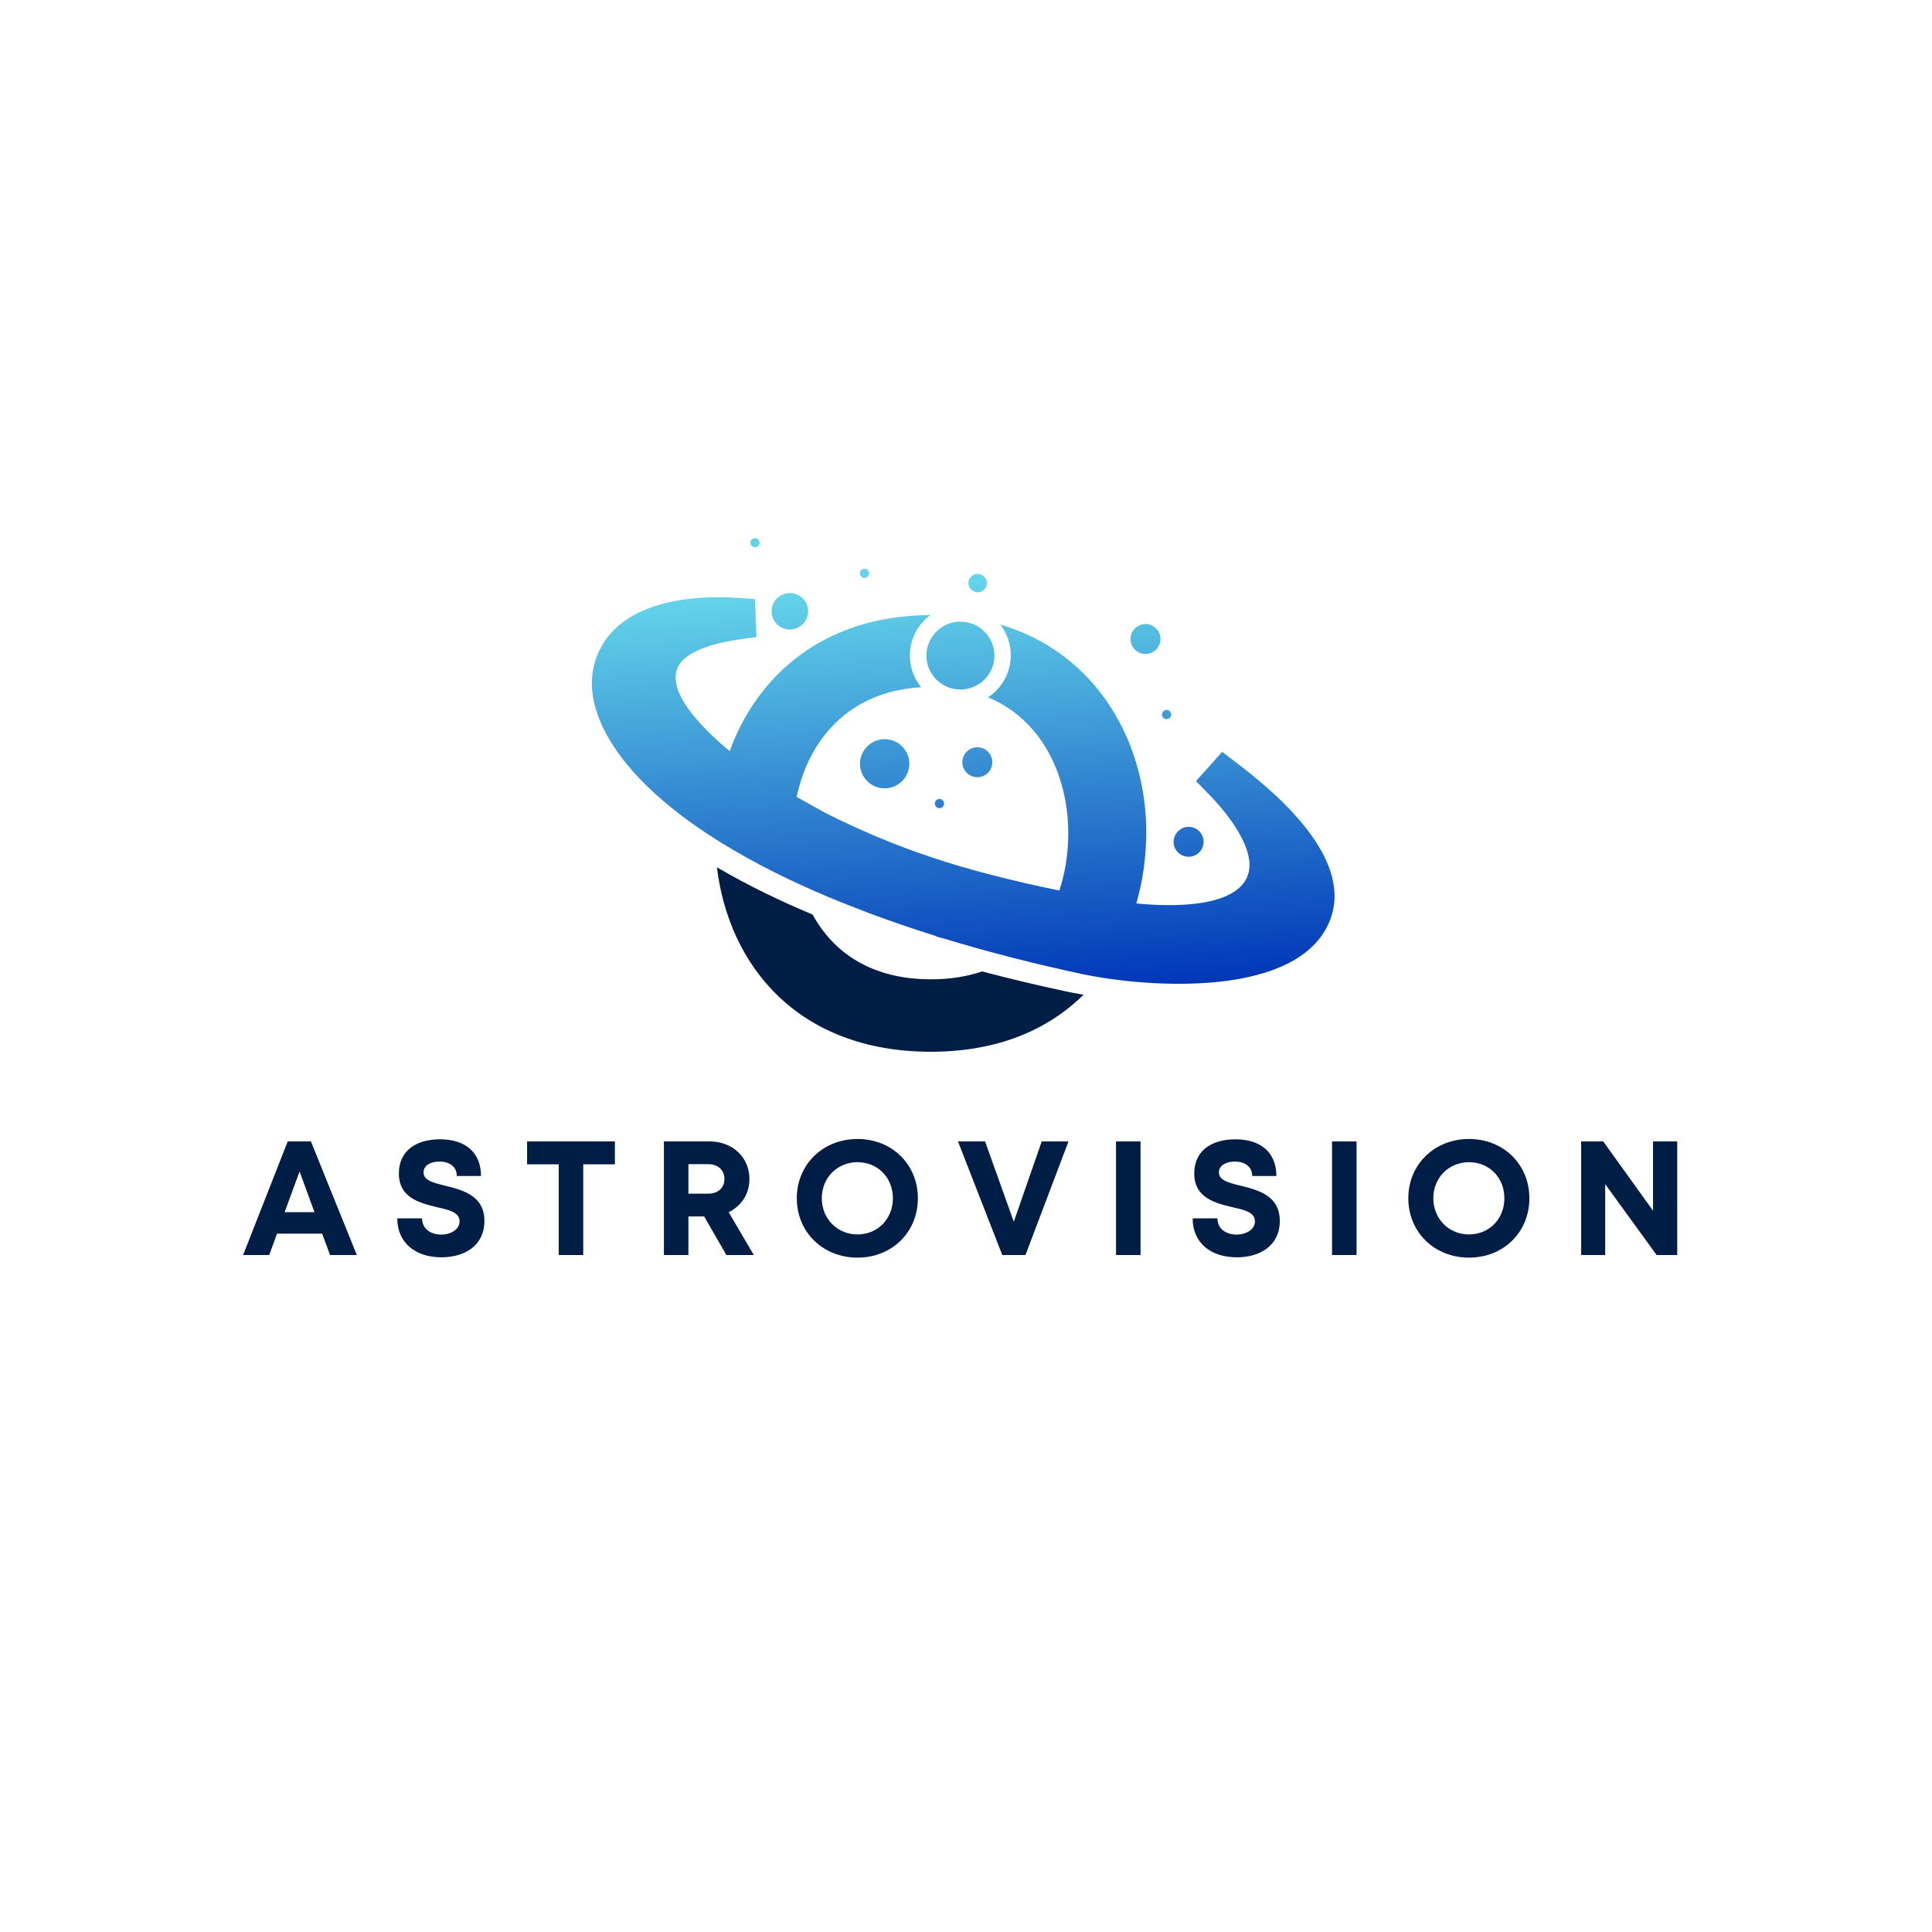 <svg xmlns="http://www.w3.org/2000/svg" xmlns:xlink="http://www.w3.org/1999/xlink" width="500" zoomAndPan="magnify" viewBox="0 0 375 375" height="500" preserveAspectRatio="xMidYMid meet" version="1.0"><defs><g/><clipPath id="761e4377aa"><path d="M 114 104.418 L 260 104.418 L 260 191 L 114 191 Z M 114 104.418 " clip-rule="nonzero"/></clipPath><clipPath id="ab1eaa22cb"><path d="M 160.262 157.812 C 163.492 159.453 166.777 160.949 170.094 162.359 C 177.246 165.379 184.656 167.82 192.18 169.75 C 196.621 170.898 201.121 171.934 205.617 172.855 C 206.742 169.461 207.293 165.867 207.348 162.328 C 207.523 151.66 202.91 139.984 191.777 135.355 C 194.43 133.602 196.191 130.609 196.191 127.188 C 196.191 124.945 195.41 122.844 194.141 121.207 C 213.23 126.871 222.688 144.559 222.488 162.07 C 222.43 166.559 221.797 171.07 220.555 175.355 C 227.793 176.074 239.414 176.105 242.039 170.297 C 244.316 165.203 238 157.613 234.801 154.336 L 232.148 151.602 L 237.223 145.938 L 240.25 148.238 C 248.383 154.449 263.031 167.074 258.012 178.953 C 251.727 193.848 222.516 191.719 209.973 189.047 C 200.832 187.09 191.75 184.789 182.84 182.059 C 182.348 181.973 181.887 181.828 181.484 181.625 C 177.246 180.305 173.035 178.863 168.797 177.285 L 163.262 175.125 C 149.793 169.691 134.25 161.695 124.102 151.086 C 118.219 144.93 112.281 135.555 116.086 126.812 C 120.324 116.949 133.504 115.453 142.844 116.031 L 146.535 116.258 L 146.824 123.648 L 143.16 124.168 C 139.816 124.656 132.609 126.125 131.367 130.004 C 129.898 134.664 135.926 141.047 141.633 145.793 C 146.969 131.129 159.859 119.453 180.562 119.395 C 178.168 121.176 176.609 124.023 176.609 127.246 C 176.609 129.574 177.418 131.703 178.801 133.398 C 164.441 134.203 156.859 143.98 154.637 154.68 L 156.281 155.602 Z M 153.312 115.109 C 155.273 115.109 156.859 116.691 156.859 118.645 C 156.859 120.602 155.273 122.184 153.312 122.184 C 151.352 122.184 149.766 120.602 149.766 118.645 C 149.766 116.691 151.352 115.109 153.312 115.109 Z M 182.348 155.082 C 182.84 155.082 183.242 155.484 183.242 155.973 C 183.242 156.461 182.84 156.867 182.348 156.867 C 181.859 156.867 181.453 156.461 181.453 155.973 C 181.453 155.484 181.859 155.082 182.348 155.082 Z M 167.789 110.395 C 168.277 110.395 168.68 110.797 168.68 111.285 C 168.68 111.773 168.277 112.176 167.789 112.176 C 167.297 112.176 166.895 111.773 166.895 111.285 C 166.895 110.797 167.297 110.395 167.789 110.395 Z M 146.535 104.441 C 147.027 104.441 147.43 104.844 147.43 105.332 C 147.43 105.82 147.027 106.223 146.535 106.223 C 146.047 106.223 145.641 105.82 145.641 105.332 C 145.641 104.844 146.047 104.441 146.535 104.441 Z M 222.344 121.121 C 223.957 121.121 225.254 122.414 225.254 124.023 C 225.254 125.633 223.957 126.93 222.344 126.93 C 220.727 126.93 219.43 125.633 219.43 124.023 C 219.43 122.414 220.758 121.121 222.344 121.121 Z M 230.707 160.488 C 232.32 160.488 233.617 161.781 233.617 163.395 C 233.617 165.004 232.32 166.297 230.707 166.297 C 229.09 166.297 227.793 165.004 227.793 163.395 C 227.82 161.781 229.121 160.488 230.707 160.488 Z M 171.707 143.465 C 174.363 143.465 176.496 145.621 176.496 148.238 C 176.496 150.883 174.363 153.012 171.707 153.012 C 169.055 153.012 166.922 150.855 166.922 148.238 C 166.922 145.621 169.086 143.465 171.707 143.465 Z M 189.703 145.047 C 191.316 145.047 192.613 146.34 192.613 147.949 C 192.613 149.562 191.316 150.855 189.703 150.855 C 188.086 150.855 186.789 149.562 186.789 147.949 C 186.789 146.34 188.086 145.047 189.703 145.047 Z M 226.438 137.801 C 226.93 137.801 227.332 138.203 227.332 138.691 C 227.332 139.18 226.93 139.582 226.438 139.582 C 225.949 139.582 225.543 139.18 225.543 138.691 C 225.543 138.203 225.949 137.801 226.438 137.801 Z M 189.758 111.398 C 190.738 111.398 191.547 112.203 191.547 113.184 C 191.547 114.16 190.738 114.965 189.758 114.965 C 188.777 114.965 187.973 114.16 187.973 113.184 C 187.973 112.203 188.777 111.398 189.758 111.398 Z M 186.414 133.832 C 190.047 133.832 193.02 130.898 193.02 127.246 C 193.02 123.621 190.047 120.66 186.414 120.66 C 182.781 120.66 179.812 123.621 179.812 127.246 C 179.812 130.867 182.754 133.832 186.414 133.832 Z M 186.414 133.832 " clip-rule="nonzero"/></clipPath><linearGradient x1="78014.415" gradientTransform="matrix(0.005, 0, 0, -0.005, -193.408, -112.223)" y1="-63451.357" x2="76667.668" gradientUnits="userSpaceOnUse" y2="-43250.645" id="cbffce10ce"><stop stop-opacity="1" stop-color="rgb(0%, 21.599%, 72.198%)" offset="0"/><stop stop-opacity="1" stop-color="rgb(0%, 21.599%, 72.198%)" offset="0.062"/><stop stop-opacity="1" stop-color="rgb(0%, 21.599%, 72.198%)" offset="0.094"/><stop stop-opacity="1" stop-color="rgb(0%, 21.599%, 72.198%)" offset="0.101"/><stop stop-opacity="1" stop-color="rgb(0%, 21.599%, 72.198%)" offset="0.109"/><stop stop-opacity="1" stop-color="rgb(0%, 21.599%, 72.198%)" offset="0.117"/><stop stop-opacity="1" stop-color="rgb(0.146%, 21.829%, 72.272%)" offset="0.121"/><stop stop-opacity="1" stop-color="rgb(0.293%, 22.061%, 72.345%)" offset="0.125"/><stop stop-opacity="1" stop-color="rgb(0.484%, 22.362%, 72.44%)" offset="0.129"/><stop stop-opacity="1" stop-color="rgb(0.674%, 22.664%, 72.534%)" offset="0.133"/><stop stop-opacity="1" stop-color="rgb(0.865%, 22.964%, 72.629%)" offset="0.137"/><stop stop-opacity="1" stop-color="rgb(1.057%, 23.265%, 72.723%)" offset="0.141"/><stop stop-opacity="1" stop-color="rgb(1.248%, 23.566%, 72.818%)" offset="0.145"/><stop stop-opacity="1" stop-color="rgb(1.44%, 23.868%, 72.913%)" offset="0.148"/><stop stop-opacity="1" stop-color="rgb(1.631%, 24.168%, 73.007%)" offset="0.152"/><stop stop-opacity="1" stop-color="rgb(1.822%, 24.471%, 73.102%)" offset="0.156"/><stop stop-opacity="1" stop-color="rgb(2.013%, 24.771%, 73.196%)" offset="0.16"/><stop stop-opacity="1" stop-color="rgb(2.205%, 25.072%, 73.291%)" offset="0.164"/><stop stop-opacity="1" stop-color="rgb(2.396%, 25.372%, 73.386%)" offset="0.168"/><stop stop-opacity="1" stop-color="rgb(2.586%, 25.674%, 73.48%)" offset="0.172"/><stop stop-opacity="1" stop-color="rgb(2.777%, 25.975%, 73.575%)" offset="0.176"/><stop stop-opacity="1" stop-color="rgb(2.969%, 26.276%, 73.669%)" offset="0.18"/><stop stop-opacity="1" stop-color="rgb(3.16%, 26.576%, 73.764%)" offset="0.184"/><stop stop-opacity="1" stop-color="rgb(3.352%, 26.878%, 73.859%)" offset="0.188"/><stop stop-opacity="1" stop-color="rgb(3.543%, 27.179%, 73.953%)" offset="0.191"/><stop stop-opacity="1" stop-color="rgb(3.734%, 27.481%, 74.048%)" offset="0.195"/><stop stop-opacity="1" stop-color="rgb(3.925%, 27.782%, 74.142%)" offset="0.199"/><stop stop-opacity="1" stop-color="rgb(4.117%, 28.082%, 74.237%)" offset="0.203"/><stop stop-opacity="1" stop-color="rgb(4.308%, 28.383%, 74.332%)" offset="0.207"/><stop stop-opacity="1" stop-color="rgb(4.498%, 28.685%, 74.426%)" offset="0.211"/><stop stop-opacity="1" stop-color="rgb(4.689%, 28.986%, 74.521%)" offset="0.215"/><stop stop-opacity="1" stop-color="rgb(4.881%, 29.286%, 74.615%)" offset="0.219"/><stop stop-opacity="1" stop-color="rgb(5.072%, 29.587%, 74.71%)" offset="0.223"/><stop stop-opacity="1" stop-color="rgb(5.263%, 29.889%, 74.805%)" offset="0.227"/><stop stop-opacity="1" stop-color="rgb(5.453%, 30.19%, 74.899%)" offset="0.23"/><stop stop-opacity="1" stop-color="rgb(5.646%, 30.492%, 74.994%)" offset="0.234"/><stop stop-opacity="1" stop-color="rgb(5.836%, 30.792%, 75.089%)" offset="0.238"/><stop stop-opacity="1" stop-color="rgb(6.029%, 31.093%, 75.183%)" offset="0.242"/><stop stop-opacity="1" stop-color="rgb(6.219%, 31.393%, 75.278%)" offset="0.246"/><stop stop-opacity="1" stop-color="rgb(6.41%, 31.696%, 75.372%)" offset="0.25"/><stop stop-opacity="1" stop-color="rgb(6.601%, 31.996%, 75.467%)" offset="0.254"/><stop stop-opacity="1" stop-color="rgb(6.793%, 32.297%, 75.562%)" offset="0.258"/><stop stop-opacity="1" stop-color="rgb(6.984%, 32.597%, 75.656%)" offset="0.262"/><stop stop-opacity="1" stop-color="rgb(7.175%, 32.899%, 75.751%)" offset="0.266"/><stop stop-opacity="1" stop-color="rgb(7.365%, 33.2%, 75.845%)" offset="0.27"/><stop stop-opacity="1" stop-color="rgb(7.558%, 33.502%, 75.94%)" offset="0.273"/><stop stop-opacity="1" stop-color="rgb(7.748%, 33.803%, 76.035%)" offset="0.277"/><stop stop-opacity="1" stop-color="rgb(7.941%, 34.103%, 76.129%)" offset="0.281"/><stop stop-opacity="1" stop-color="rgb(8.131%, 34.404%, 76.224%)" offset="0.285"/><stop stop-opacity="1" stop-color="rgb(8.322%, 34.706%, 76.318%)" offset="0.289"/><stop stop-opacity="1" stop-color="rgb(8.513%, 35.007%, 76.413%)" offset="0.293"/><stop stop-opacity="1" stop-color="rgb(8.705%, 35.307%, 76.508%)" offset="0.297"/><stop stop-opacity="1" stop-color="rgb(8.896%, 35.608%, 76.602%)" offset="0.301"/><stop stop-opacity="1" stop-color="rgb(9.087%, 35.91%, 76.697%)" offset="0.305"/><stop stop-opacity="1" stop-color="rgb(9.277%, 36.211%, 76.791%)" offset="0.309"/><stop stop-opacity="1" stop-color="rgb(9.47%, 36.513%, 76.886%)" offset="0.312"/><stop stop-opacity="1" stop-color="rgb(9.66%, 36.813%, 76.981%)" offset="0.316"/><stop stop-opacity="1" stop-color="rgb(9.851%, 37.114%, 77.075%)" offset="0.32"/><stop stop-opacity="1" stop-color="rgb(10.042%, 37.415%, 77.17%)" offset="0.324"/><stop stop-opacity="1" stop-color="rgb(10.234%, 37.717%, 77.264%)" offset="0.328"/><stop stop-opacity="1" stop-color="rgb(10.425%, 38.017%, 77.359%)" offset="0.332"/><stop stop-opacity="1" stop-color="rgb(10.617%, 38.319%, 77.454%)" offset="0.336"/><stop stop-opacity="1" stop-color="rgb(10.808%, 38.62%, 77.548%)" offset="0.34"/><stop stop-opacity="1" stop-color="rgb(10.999%, 38.921%, 77.643%)" offset="0.344"/><stop stop-opacity="1" stop-color="rgb(11.189%, 39.221%, 77.737%)" offset="0.348"/><stop stop-opacity="1" stop-color="rgb(11.382%, 39.523%, 77.832%)" offset="0.352"/><stop stop-opacity="1" stop-color="rgb(11.572%, 39.824%, 77.927%)" offset="0.355"/><stop stop-opacity="1" stop-color="rgb(11.763%, 40.125%, 78.021%)" offset="0.359"/><stop stop-opacity="1" stop-color="rgb(11.954%, 40.425%, 78.116%)" offset="0.363"/><stop stop-opacity="1" stop-color="rgb(12.146%, 40.727%, 78.21%)" offset="0.367"/><stop stop-opacity="1" stop-color="rgb(12.337%, 41.028%, 78.305%)" offset="0.371"/><stop stop-opacity="1" stop-color="rgb(12.529%, 41.33%, 78.4%)" offset="0.375"/><stop stop-opacity="1" stop-color="rgb(12.72%, 41.631%, 78.494%)" offset="0.379"/><stop stop-opacity="1" stop-color="rgb(12.91%, 41.931%, 78.589%)" offset="0.383"/><stop stop-opacity="1" stop-color="rgb(13.101%, 42.232%, 78.683%)" offset="0.387"/><stop stop-opacity="1" stop-color="rgb(13.293%, 42.534%, 78.778%)" offset="0.391"/><stop stop-opacity="1" stop-color="rgb(13.484%, 42.834%, 78.873%)" offset="0.395"/><stop stop-opacity="1" stop-color="rgb(13.675%, 43.135%, 78.967%)" offset="0.398"/><stop stop-opacity="1" stop-color="rgb(13.866%, 43.436%, 79.062%)" offset="0.402"/><stop stop-opacity="1" stop-color="rgb(14.058%, 43.738%, 79.156%)" offset="0.406"/><stop stop-opacity="1" stop-color="rgb(14.249%, 44.038%, 79.251%)" offset="0.41"/><stop stop-opacity="1" stop-color="rgb(14.439%, 44.341%, 79.346%)" offset="0.414"/><stop stop-opacity="1" stop-color="rgb(14.63%, 44.641%, 79.44%)" offset="0.418"/><stop stop-opacity="1" stop-color="rgb(14.822%, 44.942%, 79.535%)" offset="0.422"/><stop stop-opacity="1" stop-color="rgb(15.013%, 45.242%, 79.63%)" offset="0.426"/><stop stop-opacity="1" stop-color="rgb(15.205%, 45.544%, 79.724%)" offset="0.43"/><stop stop-opacity="1" stop-color="rgb(15.396%, 45.845%, 79.819%)" offset="0.434"/><stop stop-opacity="1" stop-color="rgb(15.587%, 46.146%, 79.913%)" offset="0.438"/><stop stop-opacity="1" stop-color="rgb(15.778%, 46.446%, 80.008%)" offset="0.441"/><stop stop-opacity="1" stop-color="rgb(15.97%, 46.748%, 80.103%)" offset="0.445"/><stop stop-opacity="1" stop-color="rgb(16.161%, 47.049%, 80.197%)" offset="0.449"/><stop stop-opacity="1" stop-color="rgb(16.351%, 47.351%, 80.292%)" offset="0.453"/><stop stop-opacity="1" stop-color="rgb(16.542%, 47.652%, 80.386%)" offset="0.457"/><stop stop-opacity="1" stop-color="rgb(16.734%, 47.952%, 80.481%)" offset="0.461"/><stop stop-opacity="1" stop-color="rgb(16.925%, 48.253%, 80.576%)" offset="0.465"/><stop stop-opacity="1" stop-color="rgb(17.117%, 48.555%, 80.67%)" offset="0.469"/><stop stop-opacity="1" stop-color="rgb(17.308%, 48.856%, 80.765%)" offset="0.473"/><stop stop-opacity="1" stop-color="rgb(17.499%, 49.156%, 80.859%)" offset="0.477"/><stop stop-opacity="1" stop-color="rgb(17.69%, 49.457%, 80.954%)" offset="0.48"/><stop stop-opacity="1" stop-color="rgb(17.882%, 49.759%, 81.049%)" offset="0.484"/><stop stop-opacity="1" stop-color="rgb(18.073%, 50.06%, 81.143%)" offset="0.488"/><stop stop-opacity="1" stop-color="rgb(18.263%, 50.362%, 81.238%)" offset="0.492"/><stop stop-opacity="1" stop-color="rgb(18.454%, 50.662%, 81.332%)" offset="0.496"/><stop stop-opacity="1" stop-color="rgb(18.646%, 50.963%, 81.427%)" offset="0.5"/><stop stop-opacity="1" stop-color="rgb(18.837%, 51.263%, 81.522%)" offset="0.504"/><stop stop-opacity="1" stop-color="rgb(19.028%, 51.566%, 81.616%)" offset="0.508"/><stop stop-opacity="1" stop-color="rgb(19.218%, 51.866%, 81.711%)" offset="0.512"/><stop stop-opacity="1" stop-color="rgb(19.411%, 52.167%, 81.805%)" offset="0.516"/><stop stop-opacity="1" stop-color="rgb(19.601%, 52.467%, 81.9%)" offset="0.52"/><stop stop-opacity="1" stop-color="rgb(19.794%, 52.769%, 81.995%)" offset="0.523"/><stop stop-opacity="1" stop-color="rgb(19.984%, 53.07%, 82.089%)" offset="0.527"/><stop stop-opacity="1" stop-color="rgb(20.175%, 53.372%, 82.184%)" offset="0.531"/><stop stop-opacity="1" stop-color="rgb(20.366%, 53.673%, 82.278%)" offset="0.535"/><stop stop-opacity="1" stop-color="rgb(20.558%, 53.973%, 82.373%)" offset="0.539"/><stop stop-opacity="1" stop-color="rgb(20.749%, 54.274%, 82.468%)" offset="0.543"/><stop stop-opacity="1" stop-color="rgb(20.94%, 54.576%, 82.562%)" offset="0.547"/><stop stop-opacity="1" stop-color="rgb(21.13%, 54.877%, 82.657%)" offset="0.551"/><stop stop-opacity="1" stop-color="rgb(21.323%, 55.177%, 82.751%)" offset="0.555"/><stop stop-opacity="1" stop-color="rgb(21.513%, 55.478%, 82.846%)" offset="0.559"/><stop stop-opacity="1" stop-color="rgb(21.706%, 55.78%, 82.941%)" offset="0.562"/><stop stop-opacity="1" stop-color="rgb(21.896%, 56.081%, 83.035%)" offset="0.566"/><stop stop-opacity="1" stop-color="rgb(22.087%, 56.383%, 83.13%)" offset="0.57"/><stop stop-opacity="1" stop-color="rgb(22.278%, 56.683%, 83.224%)" offset="0.574"/><stop stop-opacity="1" stop-color="rgb(22.47%, 56.984%, 83.319%)" offset="0.578"/><stop stop-opacity="1" stop-color="rgb(22.661%, 57.285%, 83.414%)" offset="0.582"/><stop stop-opacity="1" stop-color="rgb(22.852%, 57.587%, 83.508%)" offset="0.586"/><stop stop-opacity="1" stop-color="rgb(23.042%, 57.887%, 83.603%)" offset="0.59"/><stop stop-opacity="1" stop-color="rgb(23.235%, 58.188%, 83.698%)" offset="0.594"/><stop stop-opacity="1" stop-color="rgb(23.425%, 58.488%, 83.792%)" offset="0.598"/><stop stop-opacity="1" stop-color="rgb(23.616%, 58.791%, 83.887%)" offset="0.602"/><stop stop-opacity="1" stop-color="rgb(23.807%, 59.091%, 83.981%)" offset="0.605"/><stop stop-opacity="1" stop-color="rgb(23.999%, 59.393%, 84.076%)" offset="0.609"/><stop stop-opacity="1" stop-color="rgb(24.19%, 59.694%, 84.171%)" offset="0.613"/><stop stop-opacity="1" stop-color="rgb(24.382%, 59.995%, 84.265%)" offset="0.617"/><stop stop-opacity="1" stop-color="rgb(24.573%, 60.295%, 84.36%)" offset="0.621"/><stop stop-opacity="1" stop-color="rgb(24.763%, 60.597%, 84.454%)" offset="0.625"/><stop stop-opacity="1" stop-color="rgb(24.954%, 60.898%, 84.549%)" offset="0.629"/><stop stop-opacity="1" stop-color="rgb(25.146%, 61.2%, 84.644%)" offset="0.633"/><stop stop-opacity="1" stop-color="rgb(25.337%, 61.501%, 84.738%)" offset="0.637"/><stop stop-opacity="1" stop-color="rgb(25.528%, 61.801%, 84.833%)" offset="0.641"/><stop stop-opacity="1" stop-color="rgb(25.719%, 62.102%, 84.927%)" offset="0.645"/><stop stop-opacity="1" stop-color="rgb(25.911%, 62.404%, 85.022%)" offset="0.648"/><stop stop-opacity="1" stop-color="rgb(26.102%, 62.704%, 85.117%)" offset="0.652"/><stop stop-opacity="1" stop-color="rgb(26.294%, 63.005%, 85.211%)" offset="0.656"/><stop stop-opacity="1" stop-color="rgb(26.485%, 63.306%, 85.306%)" offset="0.66"/><stop stop-opacity="1" stop-color="rgb(26.675%, 63.608%, 85.4%)" offset="0.664"/><stop stop-opacity="1" stop-color="rgb(26.866%, 63.908%, 85.495%)" offset="0.668"/><stop stop-opacity="1" stop-color="rgb(27.058%, 64.211%, 85.59%)" offset="0.672"/><stop stop-opacity="1" stop-color="rgb(27.249%, 64.511%, 85.684%)" offset="0.676"/><stop stop-opacity="1" stop-color="rgb(27.44%, 64.812%, 85.779%)" offset="0.68"/><stop stop-opacity="1" stop-color="rgb(27.631%, 65.112%, 85.873%)" offset="0.684"/><stop stop-opacity="1" stop-color="rgb(27.823%, 65.414%, 85.968%)" offset="0.688"/><stop stop-opacity="1" stop-color="rgb(28.014%, 65.715%, 86.063%)" offset="0.691"/><stop stop-opacity="1" stop-color="rgb(28.204%, 66.016%, 86.157%)" offset="0.695"/><stop stop-opacity="1" stop-color="rgb(28.395%, 66.316%, 86.252%)" offset="0.699"/><stop stop-opacity="1" stop-color="rgb(28.587%, 66.618%, 86.346%)" offset="0.703"/><stop stop-opacity="1" stop-color="rgb(28.778%, 66.919%, 86.441%)" offset="0.707"/><stop stop-opacity="1" stop-color="rgb(28.97%, 67.221%, 86.536%)" offset="0.711"/><stop stop-opacity="1" stop-color="rgb(29.161%, 67.522%, 86.63%)" offset="0.715"/><stop stop-opacity="1" stop-color="rgb(29.352%, 67.822%, 86.725%)" offset="0.719"/><stop stop-opacity="1" stop-color="rgb(29.543%, 68.123%, 86.819%)" offset="0.723"/><stop stop-opacity="1" stop-color="rgb(29.735%, 68.425%, 86.914%)" offset="0.727"/><stop stop-opacity="1" stop-color="rgb(29.926%, 68.726%, 87.009%)" offset="0.73"/><stop stop-opacity="1" stop-color="rgb(30.116%, 69.026%, 87.103%)" offset="0.734"/><stop stop-opacity="1" stop-color="rgb(30.307%, 69.327%, 87.198%)" offset="0.738"/><stop stop-opacity="1" stop-color="rgb(30.499%, 69.629%, 87.292%)" offset="0.742"/><stop stop-opacity="1" stop-color="rgb(30.69%, 69.93%, 87.387%)" offset="0.746"/><stop stop-opacity="1" stop-color="rgb(30.882%, 70.232%, 87.482%)" offset="0.75"/><stop stop-opacity="1" stop-color="rgb(31.073%, 70.532%, 87.576%)" offset="0.754"/><stop stop-opacity="1" stop-color="rgb(31.264%, 70.833%, 87.671%)" offset="0.758"/><stop stop-opacity="1" stop-color="rgb(31.454%, 71.133%, 87.766%)" offset="0.762"/><stop stop-opacity="1" stop-color="rgb(31.647%, 71.436%, 87.86%)" offset="0.766"/><stop stop-opacity="1" stop-color="rgb(31.837%, 71.736%, 87.955%)" offset="0.77"/><stop stop-opacity="1" stop-color="rgb(32.028%, 72.037%, 88.049%)" offset="0.773"/><stop stop-opacity="1" stop-color="rgb(32.219%, 72.337%, 88.144%)" offset="0.777"/><stop stop-opacity="1" stop-color="rgb(32.411%, 72.639%, 88.239%)" offset="0.781"/><stop stop-opacity="1" stop-color="rgb(32.602%, 72.94%, 88.333%)" offset="0.785"/><stop stop-opacity="1" stop-color="rgb(32.793%, 73.242%, 88.428%)" offset="0.789"/><stop stop-opacity="1" stop-color="rgb(32.983%, 73.543%, 88.522%)" offset="0.793"/><stop stop-opacity="1" stop-color="rgb(33.176%, 73.843%, 88.617%)" offset="0.797"/><stop stop-opacity="1" stop-color="rgb(33.366%, 74.144%, 88.712%)" offset="0.801"/><stop stop-opacity="1" stop-color="rgb(33.559%, 74.446%, 88.806%)" offset="0.805"/><stop stop-opacity="1" stop-color="rgb(33.749%, 74.747%, 88.901%)" offset="0.809"/><stop stop-opacity="1" stop-color="rgb(33.94%, 75.047%, 88.995%)" offset="0.812"/><stop stop-opacity="1" stop-color="rgb(34.131%, 75.348%, 89.09%)" offset="0.816"/><stop stop-opacity="1" stop-color="rgb(34.323%, 75.65%, 89.185%)" offset="0.82"/><stop stop-opacity="1" stop-color="rgb(34.514%, 75.951%, 89.279%)" offset="0.824"/><stop stop-opacity="1" stop-color="rgb(34.705%, 76.253%, 89.374%)" offset="0.828"/><stop stop-opacity="1" stop-color="rgb(34.895%, 76.553%, 89.468%)" offset="0.832"/><stop stop-opacity="1" stop-color="rgb(35.088%, 76.854%, 89.563%)" offset="0.836"/><stop stop-opacity="1" stop-color="rgb(35.278%, 77.155%, 89.658%)" offset="0.84"/><stop stop-opacity="1" stop-color="rgb(35.471%, 77.457%, 89.752%)" offset="0.844"/><stop stop-opacity="1" stop-color="rgb(35.661%, 77.757%, 89.847%)" offset="0.848"/><stop stop-opacity="1" stop-color="rgb(35.852%, 78.058%, 89.941%)" offset="0.852"/><stop stop-opacity="1" stop-color="rgb(36.043%, 78.358%, 90.036%)" offset="0.855"/><stop stop-opacity="1" stop-color="rgb(36.235%, 78.661%, 90.131%)" offset="0.859"/><stop stop-opacity="1" stop-color="rgb(36.426%, 78.961%, 90.225%)" offset="0.863"/><stop stop-opacity="1" stop-color="rgb(36.617%, 79.263%, 90.32%)" offset="0.867"/><stop stop-opacity="1" stop-color="rgb(36.807%, 79.564%, 90.414%)" offset="0.871"/><stop stop-opacity="1" stop-color="rgb(37%, 79.865%, 90.509%)" offset="0.875"/><stop stop-opacity="1" stop-color="rgb(37.19%, 80.165%, 90.604%)" offset="0.879"/><stop stop-opacity="1" stop-color="rgb(37.381%, 80.467%, 90.698%)" offset="0.883"/><stop stop-opacity="1" stop-color="rgb(37.572%, 80.768%, 90.793%)" offset="0.887"/><stop stop-opacity="1" stop-color="rgb(37.764%, 81.068%, 90.887%)" offset="0.891"/><stop stop-opacity="1" stop-color="rgb(37.955%, 81.369%, 90.982%)" offset="0.895"/><stop stop-opacity="1" stop-color="rgb(38.147%, 81.671%, 91.077%)" offset="0.898"/><stop stop-opacity="1" stop-color="rgb(38.338%, 81.972%, 91.171%)" offset="0.902"/><stop stop-opacity="1" stop-color="rgb(38.528%, 82.274%, 91.266%)" offset="0.906"/><stop stop-opacity="1" stop-color="rgb(38.663%, 82.486%, 91.331%)" offset="0.91"/><stop stop-opacity="1" stop-color="rgb(38.799%, 82.7%, 91.399%)" offset="0.914"/><stop stop-opacity="1" stop-color="rgb(38.799%, 82.7%, 91.399%)" offset="0.922"/><stop stop-opacity="1" stop-color="rgb(38.799%, 82.7%, 91.399%)" offset="0.938"/><stop stop-opacity="1" stop-color="rgb(38.799%, 82.7%, 91.399%)" offset="1"/></linearGradient><clipPath id="4c7d09e575"><path d="M 139 168 L 211 168 L 211 204.168 L 139 204.168 Z M 139 168 " clip-rule="nonzero"/></clipPath></defs><g clip-path="url(#761e4377aa)"><g clip-path="url(#ab1eaa22cb)"><path fill="url(#cbffce10ce)" d="M 112.297 193.848 L 112.297 104.441 L 263.031 104.441 L 263.031 193.848 Z M 112.297 193.848 " fill-rule="nonzero"/></g></g><g clip-path="url(#4c7d09e575)"><path fill="#001d46" d="M 139.152 168.34 C 141.461 187.348 154.812 204.145 180.707 204.145 C 193.738 204.145 203.516 199.801 210.32 193.07 C 209.051 192.871 207.867 192.641 206.801 192.41 C 201.379 191.258 195.988 189.965 190.625 188.555 C 187.742 189.535 184.453 190.082 180.707 190.082 C 168.941 190.082 161.676 184.73 157.723 177.512 C 151.641 174.984 145.238 171.906 139.152 168.34 Z M 139.152 168.34 " fill-opacity="1" fill-rule="nonzero"/></g><g fill="#001d46" fill-opacity="1"><g transform="translate(46.931, 243.601)"><g><path d="M 17.137 0 L 22.332 0 L 13.418 -22.051 L 8.914 -22.051 L 0.254 0 L 5.324 0 L 6.836 -4.156 L 15.594 -4.156 Z M 11.215 -16.223 L 14.113 -8.316 L 8.316 -8.316 Z M 11.215 -16.223 "/></g></g></g><g fill="#001d46" fill-opacity="1"><g transform="translate(75.848, 243.601)"><g><path d="M 9.828 0.441 C 14.395 0.441 18.176 -1.859 18.176 -6.613 C 18.176 -11.559 13.953 -12.602 10.617 -13.449 C 8.254 -14.016 6.363 -14.488 6.363 -16.035 C 6.363 -17.484 7.906 -18.145 9.449 -18.145 C 11.246 -18.145 12.82 -17.262 12.82 -15.34 L 17.516 -15.34 C 17.516 -19.75 14.648 -22.461 9.574 -22.461 C 4.695 -22.461 1.574 -20.066 1.574 -15.844 C 1.574 -11.09 5.605 -10.113 8.945 -9.293 C 11.34 -8.758 13.355 -8.285 13.355 -6.551 C 13.355 -4.914 11.594 -3.969 9.797 -3.969 C 7.844 -3.969 6.078 -5.008 6.078 -7.117 L 1.262 -7.117 C 1.262 -2.395 4.758 0.441 9.828 0.441 Z M 9.828 0.441 "/></g></g></g><g fill="#001d46" fill-opacity="1"><g transform="translate(101.647, 243.601)"><g><path d="M 17.703 -22.051 L 0.66 -22.051 L 0.66 -17.609 L 6.805 -17.609 L 6.805 0 L 11.559 0 L 11.559 -17.609 L 17.703 -17.609 Z M 17.703 -22.051 "/></g></g></g><g fill="#001d46" fill-opacity="1"><g transform="translate(126.343, 243.601)"><g><path d="M 14.648 0 L 19.973 0 L 15.09 -8.316 C 17.547 -9.512 19.121 -11.844 19.121 -14.742 C 19.121 -18.996 15.812 -22.051 11.402 -22.051 L 2.52 -22.051 L 2.52 0 L 7.277 0 L 7.277 -7.496 L 10.332 -7.496 Z M 7.277 -17.641 L 11.09 -17.641 C 13.105 -17.641 14.27 -16.41 14.27 -14.773 C 14.27 -13.105 13.105 -11.906 11.09 -11.906 L 7.277 -11.906 Z M 7.277 -17.641 "/></g></g></g><g fill="#001d46" fill-opacity="1"><g transform="translate(153.464, 243.601)"><g><path d="M 12.977 0.504 C 19.688 0.504 24.695 -4.441 24.695 -11.023 C 24.695 -17.578 19.688 -22.523 12.977 -22.523 C 6.238 -22.523 1.195 -17.547 1.195 -11.023 C 1.195 -4.473 6.238 0.504 12.977 0.504 Z M 12.977 -4 C 9.039 -4 6.047 -7.055 6.047 -11.023 C 6.047 -14.992 9.039 -18.02 12.977 -18.02 C 16.914 -18.02 19.844 -15.027 19.844 -11.023 C 19.844 -7.023 16.914 -4 12.977 -4 Z M 12.977 -4 "/></g></g></g><g fill="#001d46" fill-opacity="1"><g transform="translate(185.689, 243.601)"><g><path d="M 16.508 -22.051 L 11.09 -6.457 L 5.512 -22.051 L 0.254 -22.051 L 8.852 0 L 13.355 0 L 21.703 -22.051 Z M 16.508 -22.051 "/></g></g></g><g fill="#001d46" fill-opacity="1"><g transform="translate(214.102, 243.601)"><g><path d="M 2.52 0 L 7.277 0 L 7.277 -22.051 L 2.52 -22.051 Z M 2.52 0 "/></g></g></g><g fill="#001d46" fill-opacity="1"><g transform="translate(230.23, 243.601)"><g><path d="M 9.828 0.441 C 14.395 0.441 18.176 -1.859 18.176 -6.613 C 18.176 -11.559 13.953 -12.602 10.617 -13.449 C 8.254 -14.016 6.363 -14.488 6.363 -16.035 C 6.363 -17.484 7.906 -18.145 9.449 -18.145 C 11.246 -18.145 12.82 -17.262 12.82 -15.34 L 17.516 -15.34 C 17.516 -19.75 14.648 -22.461 9.574 -22.461 C 4.695 -22.461 1.574 -20.066 1.574 -15.844 C 1.574 -11.09 5.605 -10.113 8.945 -9.293 C 11.34 -8.758 13.355 -8.285 13.355 -6.551 C 13.355 -4.914 11.594 -3.969 9.797 -3.969 C 7.844 -3.969 6.078 -5.008 6.078 -7.117 L 1.262 -7.117 C 1.262 -2.395 4.758 0.441 9.828 0.441 Z M 9.828 0.441 "/></g></g></g><g fill="#001d46" fill-opacity="1"><g transform="translate(256.028, 243.601)"><g><path d="M 2.52 0 L 7.277 0 L 7.277 -22.051 L 2.52 -22.051 Z M 2.52 0 "/></g></g></g><g fill="#001d46" fill-opacity="1"><g transform="translate(272.156, 243.601)"><g><path d="M 12.977 0.504 C 19.688 0.504 24.695 -4.441 24.695 -11.023 C 24.695 -17.578 19.688 -22.523 12.977 -22.523 C 6.238 -22.523 1.195 -17.547 1.195 -11.023 C 1.195 -4.473 6.238 0.504 12.977 0.504 Z M 12.977 -4 C 9.039 -4 6.047 -7.055 6.047 -11.023 C 6.047 -14.992 9.039 -18.02 12.977 -18.02 C 16.914 -18.02 19.844 -15.027 19.844 -11.023 C 19.844 -7.023 16.914 -4 12.977 -4 Z M 12.977 -4 "/></g></g></g><g fill="#001d46" fill-opacity="1"><g transform="translate(304.381, 243.601)"><g><path d="M 16.473 -22.051 L 16.473 -8.598 L 6.805 -22.051 L 2.52 -22.051 L 2.52 0 L 7.184 0 L 7.184 -13.766 L 17.168 0 L 21.168 0 L 21.168 -22.051 Z M 16.473 -22.051 "/></g></g></g></svg>